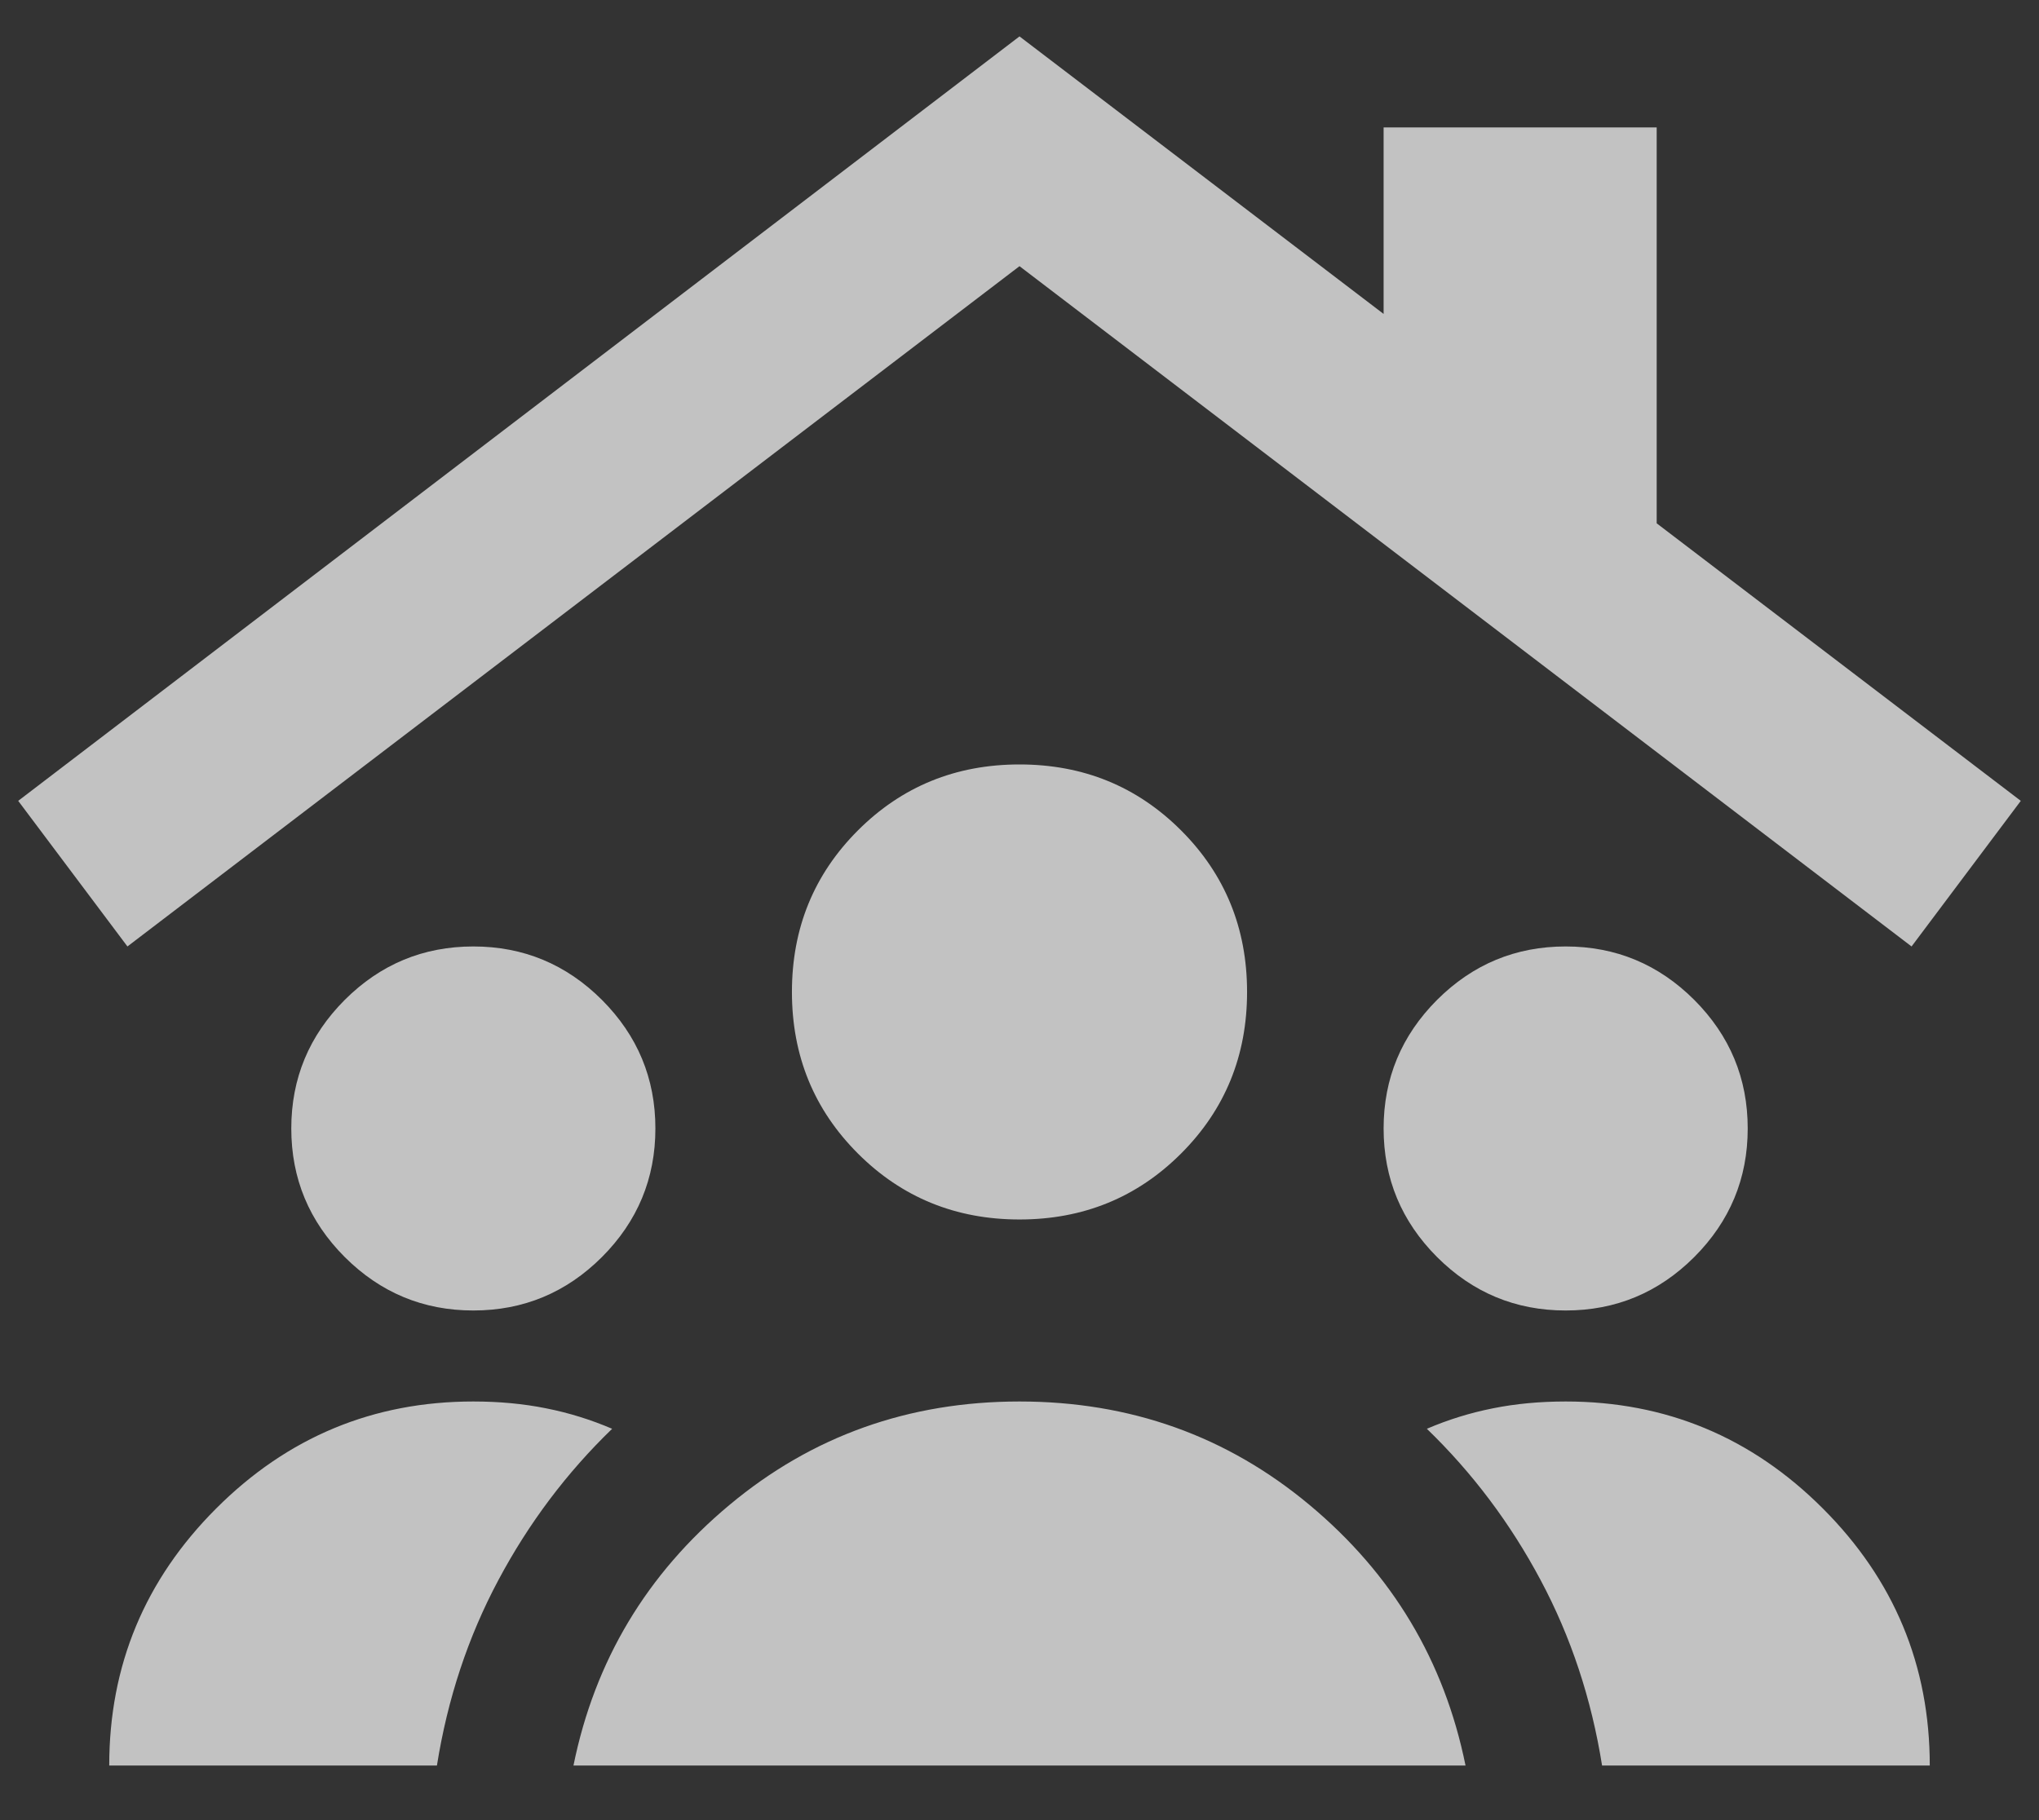 <svg width="28" height="25" viewBox="0 0 28 25" fill="none" xmlns="http://www.w3.org/2000/svg">
<rect x="0" y="0" width="28" height="25" fill="#333333" stroke="none"/>
<path d="M6.5 18C5.812 18 5.224 17.755 4.734 17.266C4.245 16.776 4 16.188 4 15.5C4 14.812 4.245 14.224 4.734 13.734C5.224 13.245 5.812 13 6.5 13C7.188 13 7.776 13.245 8.266 13.734C8.755 14.224 9 14.812 9 15.5C9 16.188 8.755 16.776 8.266 17.266C7.776 17.755 7.188 18 6.5 18ZM21.5 18C20.812 18 20.224 17.755 19.734 17.266C19.245 16.776 19 16.188 19 15.5C19 14.812 19.245 14.224 19.734 13.734C20.224 13.245 20.812 13 21.5 13C22.188 13 22.776 13.245 23.266 13.734C23.755 14.224 24 14.812 24 15.5C24 16.188 23.755 16.776 23.266 17.266C22.776 17.755 22.188 18 21.5 18ZM14 16.75C13.125 16.75 12.385 16.448 11.781 15.844C11.177 15.24 10.875 14.5 10.875 13.625C10.875 12.75 11.177 12.01 11.781 11.406C12.385 10.802 13.125 10.5 14 10.5C14.875 10.5 15.615 10.802 16.219 11.406C16.823 12.01 17.125 12.75 17.125 13.625C17.125 14.5 16.823 15.24 16.219 15.844C15.615 16.448 14.875 16.75 14 16.75ZM7.875 24.25C8.167 22.812 8.88 21.62 10.016 20.672C11.151 19.724 12.479 19.25 14 19.25C15.521 19.25 16.849 19.724 17.984 20.672C19.12 21.62 19.833 22.812 20.125 24.25H7.875ZM1.5 24.25C1.5 22.875 1.99 21.698 2.969 20.719C3.948 19.74 5.125 19.25 6.5 19.25C6.854 19.25 7.188 19.281 7.5 19.344C7.812 19.406 8.115 19.5 8.406 19.625C7.781 20.229 7.26 20.922 6.844 21.703C6.427 22.484 6.146 23.333 6 24.25H1.5ZM22 24.25C21.854 23.333 21.573 22.484 21.156 21.703C20.74 20.922 20.219 20.229 19.594 19.625C19.885 19.5 20.188 19.406 20.5 19.344C20.812 19.281 21.146 19.25 21.5 19.25C22.875 19.25 24.052 19.74 25.031 20.719C26.01 21.698 26.5 22.875 26.5 24.25H22ZM1.75 13L0.25 11L14 0.5L19 4.312V1.75H22.75V7.188L27.75 11L26.25 13L14 3.656L1.75 13Z" fill="white" fill-opacity="0.7"/>
</svg>
